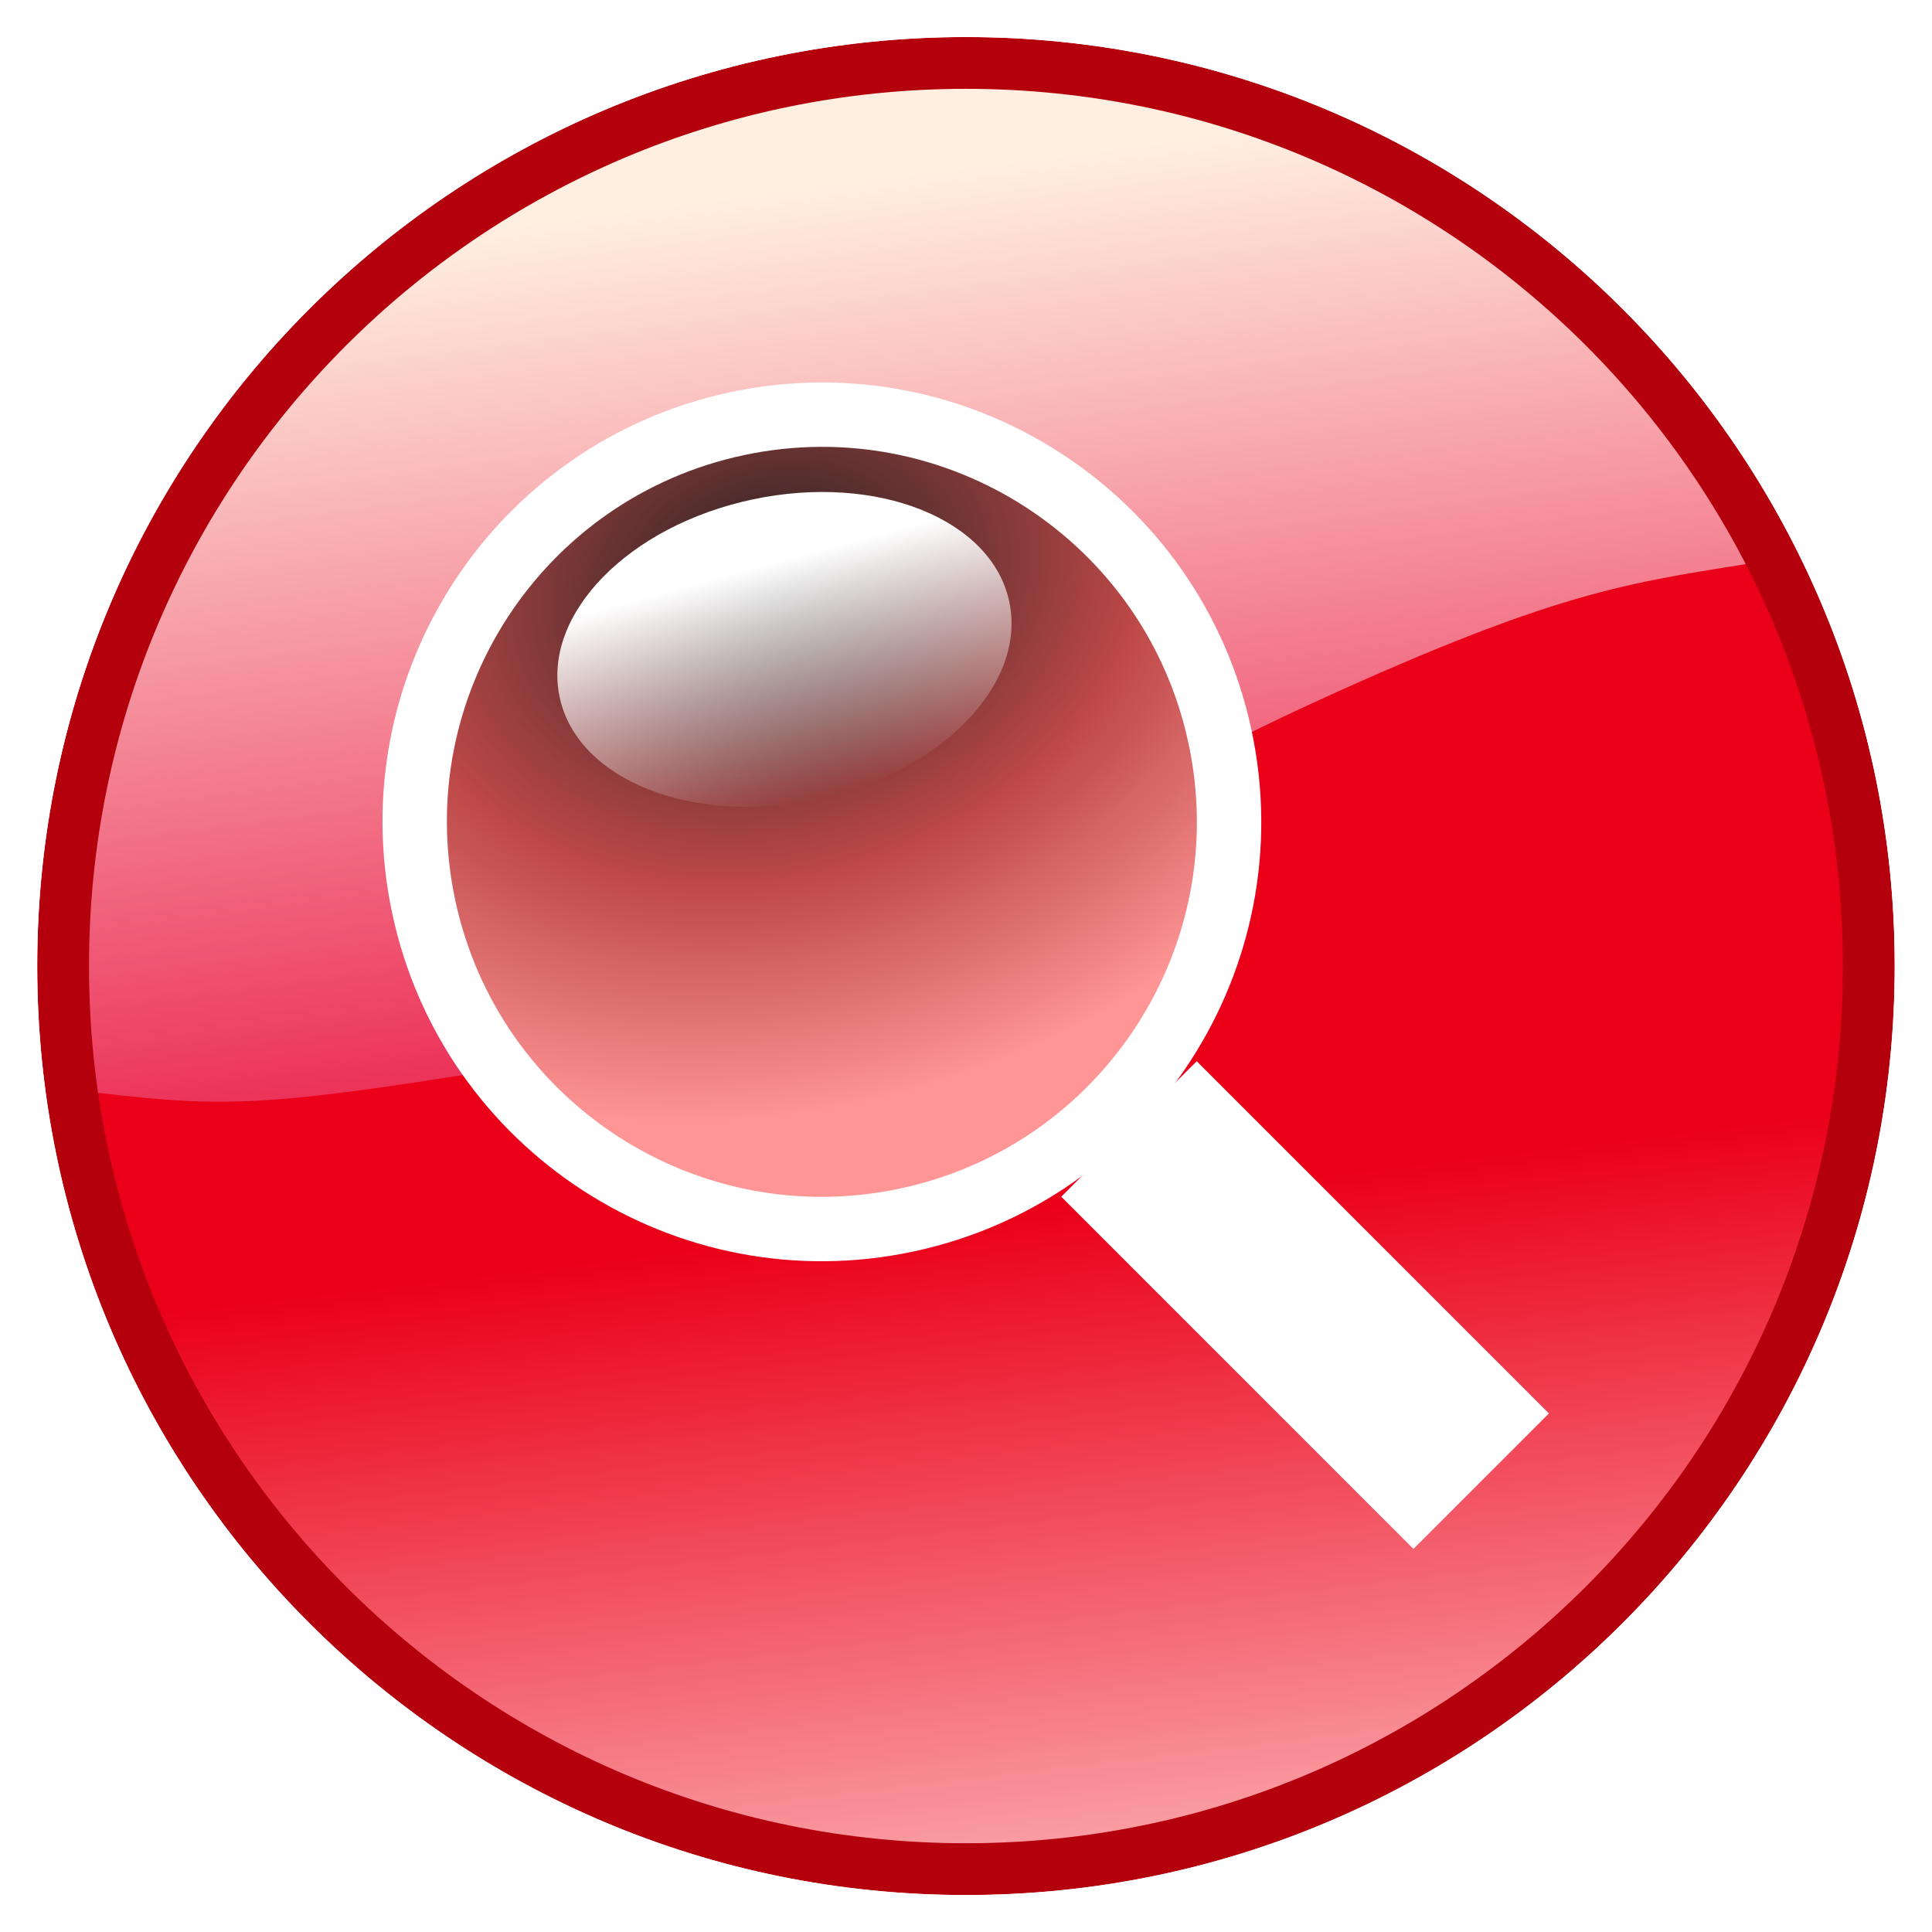 <?xml version="1.0" encoding="UTF-8" standalone="no"?>
<!-- Created with Inkscape (http://www.inkscape.org/) -->
<svg
   xmlns:svg="http://www.w3.org/2000/svg"
   xmlns="http://www.w3.org/2000/svg"
   xmlns:xlink="http://www.w3.org/1999/xlink"
   xmlns:inkscape="http://www.inkscape.org/namespaces/inkscape"
   version="1.0"
   width="48"
   height="48"
   id="svg2">
  <defs
     id="defs4">
    <linearGradient
       id="linearGradient4245">
      <stop
         id="stop4247"
         style="stop-color:#ffffff;stop-opacity:1"
         offset="0" />
      <stop
         id="stop4249"
         style="stop-color:#ffffff;stop-opacity:0"
         offset="1" />
    </linearGradient>
    <linearGradient
       id="linearGradient3233">
      <stop
         id="stop3235"
         style="stop-color:#212121;stop-opacity:1"
         offset="0" />
      <stop
         id="stop3551"
         style="stop-color:#bc4747;stop-opacity:1"
         offset="0.551" />
      <stop
         id="stop3237"
         style="stop-color:#ff9595;stop-opacity:1"
         offset="1" />
    </linearGradient>
    <linearGradient
       id="linearGradient4128">
      <stop
         id="stop4130"
         style="stop-color:#ea0019;stop-opacity:1"
         offset="0" />
      <stop
         id="stop4132"
         style="stop-color:#ffd0d0;stop-opacity:1"
         offset="1" />
    </linearGradient>
    <linearGradient
       id="linearGradient4122">
      <stop
         id="stop4124"
         style="stop-color:#ea204b;stop-opacity:1"
         offset="0" />
      <stop
         id="stop4126"
         style="stop-color:#ffefe1;stop-opacity:1"
         offset="1" />
    </linearGradient>
    <linearGradient
       x1="328.297"
       y1="300.833"
       x2="311.124"
       y2="167.493"
       id="linearGradient3384"
       xlink:href="#linearGradient4122"
       gradientUnits="userSpaceOnUse"
       gradientTransform="matrix(-0.159,0,0,0.159,77.291,-20.739)" />
    <linearGradient
       x1="335.989"
       y1="318.005"
       x2="350.523"
       y2="440.21"
       id="linearGradient3386"
       xlink:href="#linearGradient4128"
       gradientUnits="userSpaceOnUse"
       gradientTransform="matrix(-0.159,0,0,0.159,77.275,-20.738)" />
    <filter
       id="filter4241"
       x="-0.112"
       width="1.225"
       y="-0.197"
       height="1.393">
      <feGaussianBlur
         inkscape:collect="always"
         stdDeviation="0.624"
         id="feGaussianBlur4243" />
    </filter>
    <radialGradient
       cx="73.643"
       cy="17.223"
       r="10.566"
       fx="73.643"
       fy="17.223"
       id="radialGradient4258"
       xlink:href="#linearGradient3233"
       gradientUnits="userSpaceOnUse"
       gradientTransform="matrix(7.7761179e-2,1.243,-1.606,0.101,100.13,-75.545)" />
    <linearGradient
       x1="59.229"
       y1="-0.558"
       x2="59.507"
       y2="5.393"
       id="linearGradient4260"
       xlink:href="#linearGradient4245"
       gradientUnits="userSpaceOnUse" />
  </defs>
  <g
     transform="matrix(-1.067,0,0,1.067,49.607,-1.607)"
     id="g3354">
    <path
       d="M 24,2.983 C 35.605,2.983 45.031,12.409 45.031,24.014 C 45.031,24.99 44.962,25.932 44.833,26.873 C 43.43,37.12 34.63,45.017 24,45.017 C 12.395,45.017 2.969,35.619 2.969,24.014 C 2.969,20.61 3.795,17.377 5.233,14.532 C 8.697,7.674 15.797,2.983 24,2.983 z"
       id="path2521"
       style="fill:url(#linearGradient3384);fill-opacity:1;fill-rule:evenodd;stroke:none;stroke-width:6.3;stroke-linecap:butt;stroke-linejoin:miter;stroke-miterlimit:0;stroke-dasharray:none;stroke-opacity:1" />
    <path
       d="M 5.223,14.539 C 8.394,15.072 9.89,15.107 15.936,17.88 C 21.982,20.653 29.284,25.504 34.908,26.41 C 40.531,27.316 41.388,27.306 44.822,26.877 C 43.419,37.123 34.625,45.028 23.995,45.028 C 12.39,45.028 2.969,35.607 2.969,24.002 C 2.969,20.598 3.785,17.385 5.223,14.539 z"
       id="path3174"
       style="fill:url(#linearGradient3386);fill-opacity:1;fill-rule:evenodd;stroke:none;stroke-width:6.3;stroke-linecap:butt;stroke-linejoin:miter;stroke-miterlimit:0;stroke-dasharray:none;stroke-opacity:1" />
    <path
       d="M 45.023,24 C 45.027,35.613 35.613,45.029 24,45.029 C 12.387,45.029 2.973,35.613 2.977,24 C 2.973,12.387 12.387,2.971 24,2.971 C 35.613,2.971 45.027,12.387 45.023,24 L 45.023,24 z"
       id="path3196"
       style="fill:none;fill-opacity:1;fill-rule:evenodd;stroke:#b4000c;stroke-width:1.207;stroke-linecap:butt;stroke-linejoin:miter;stroke-miterlimit:0;stroke-dasharray:none;stroke-opacity:1" />
    <path
       d="M 46.009,24 C 46.013,36.158 36.158,46.015 24,46.015 C 11.842,46.015 1.987,36.158 1.991,24 C 1.987,11.842 11.842,1.985 24,1.985 C 36.158,1.985 46.013,11.842 46.009,24 L 46.009,24 z"
       id="path3344"
       style="fill:none;fill-opacity:1;fill-rule:evenodd;stroke:#ffffff;stroke-width:0.769;stroke-linecap:butt;stroke-linejoin:miter;stroke-miterlimit:0;stroke-dasharray:none;stroke-opacity:1" />
  </g>
  <g
     transform="translate(7.7997482e-2,1.112)"
     id="g4253">
    <path
       d="M 88.308,23.84 C 88.308,29.427 83.779,33.956 78.192,33.956 C 72.605,33.956 68.076,29.427 68.076,23.84 C 68.076,18.253 72.605,13.724 78.192,13.724 C 83.779,13.724 88.308,18.253 88.308,23.84 z"
       transform="matrix(0.978,-0.208,0.208,0.978,-61.089,12.255)"
       id="path2427"
       style="fill:url(#radialGradient4258);fill-opacity:1;stroke:#ffffff;stroke-width:1.6;stroke-miterlimit:0;stroke-dasharray:none;stroke-opacity:1" />
    <rect
       width="4.761"
       height="12.377"
       x="-1.649"
       y="38.832"
       transform="matrix(0.707,-0.707,0.707,0.707,0,0)"
       id="rect3207"
       style="fill:#ffffff;fill-opacity:1;stroke:none;stroke-width:0.9;stroke-miterlimit:0;stroke-dasharray:none;stroke-opacity:1" />
    <path
       d="M 66.172,1.585 C 66.173,3.688 63.189,5.394 59.507,5.394 C 55.825,5.394 52.841,3.688 52.842,1.585 C 52.841,-0.519 55.825,-2.225 59.507,-2.225 C 63.189,-2.225 66.173,-0.519 66.172,1.585 L 66.172,1.585 z"
       transform="matrix(0.838,-0.178,0.208,0.978,-30.785,24.065)"
       id="path3555"
       style="opacity:1;fill:url(#linearGradient4260);fill-opacity:1;stroke:none;stroke-width:0.9;stroke-miterlimit:0;stroke-dasharray:none;stroke-opacity:1;filter:url(#filter4241)" />
  </g>
</svg>
